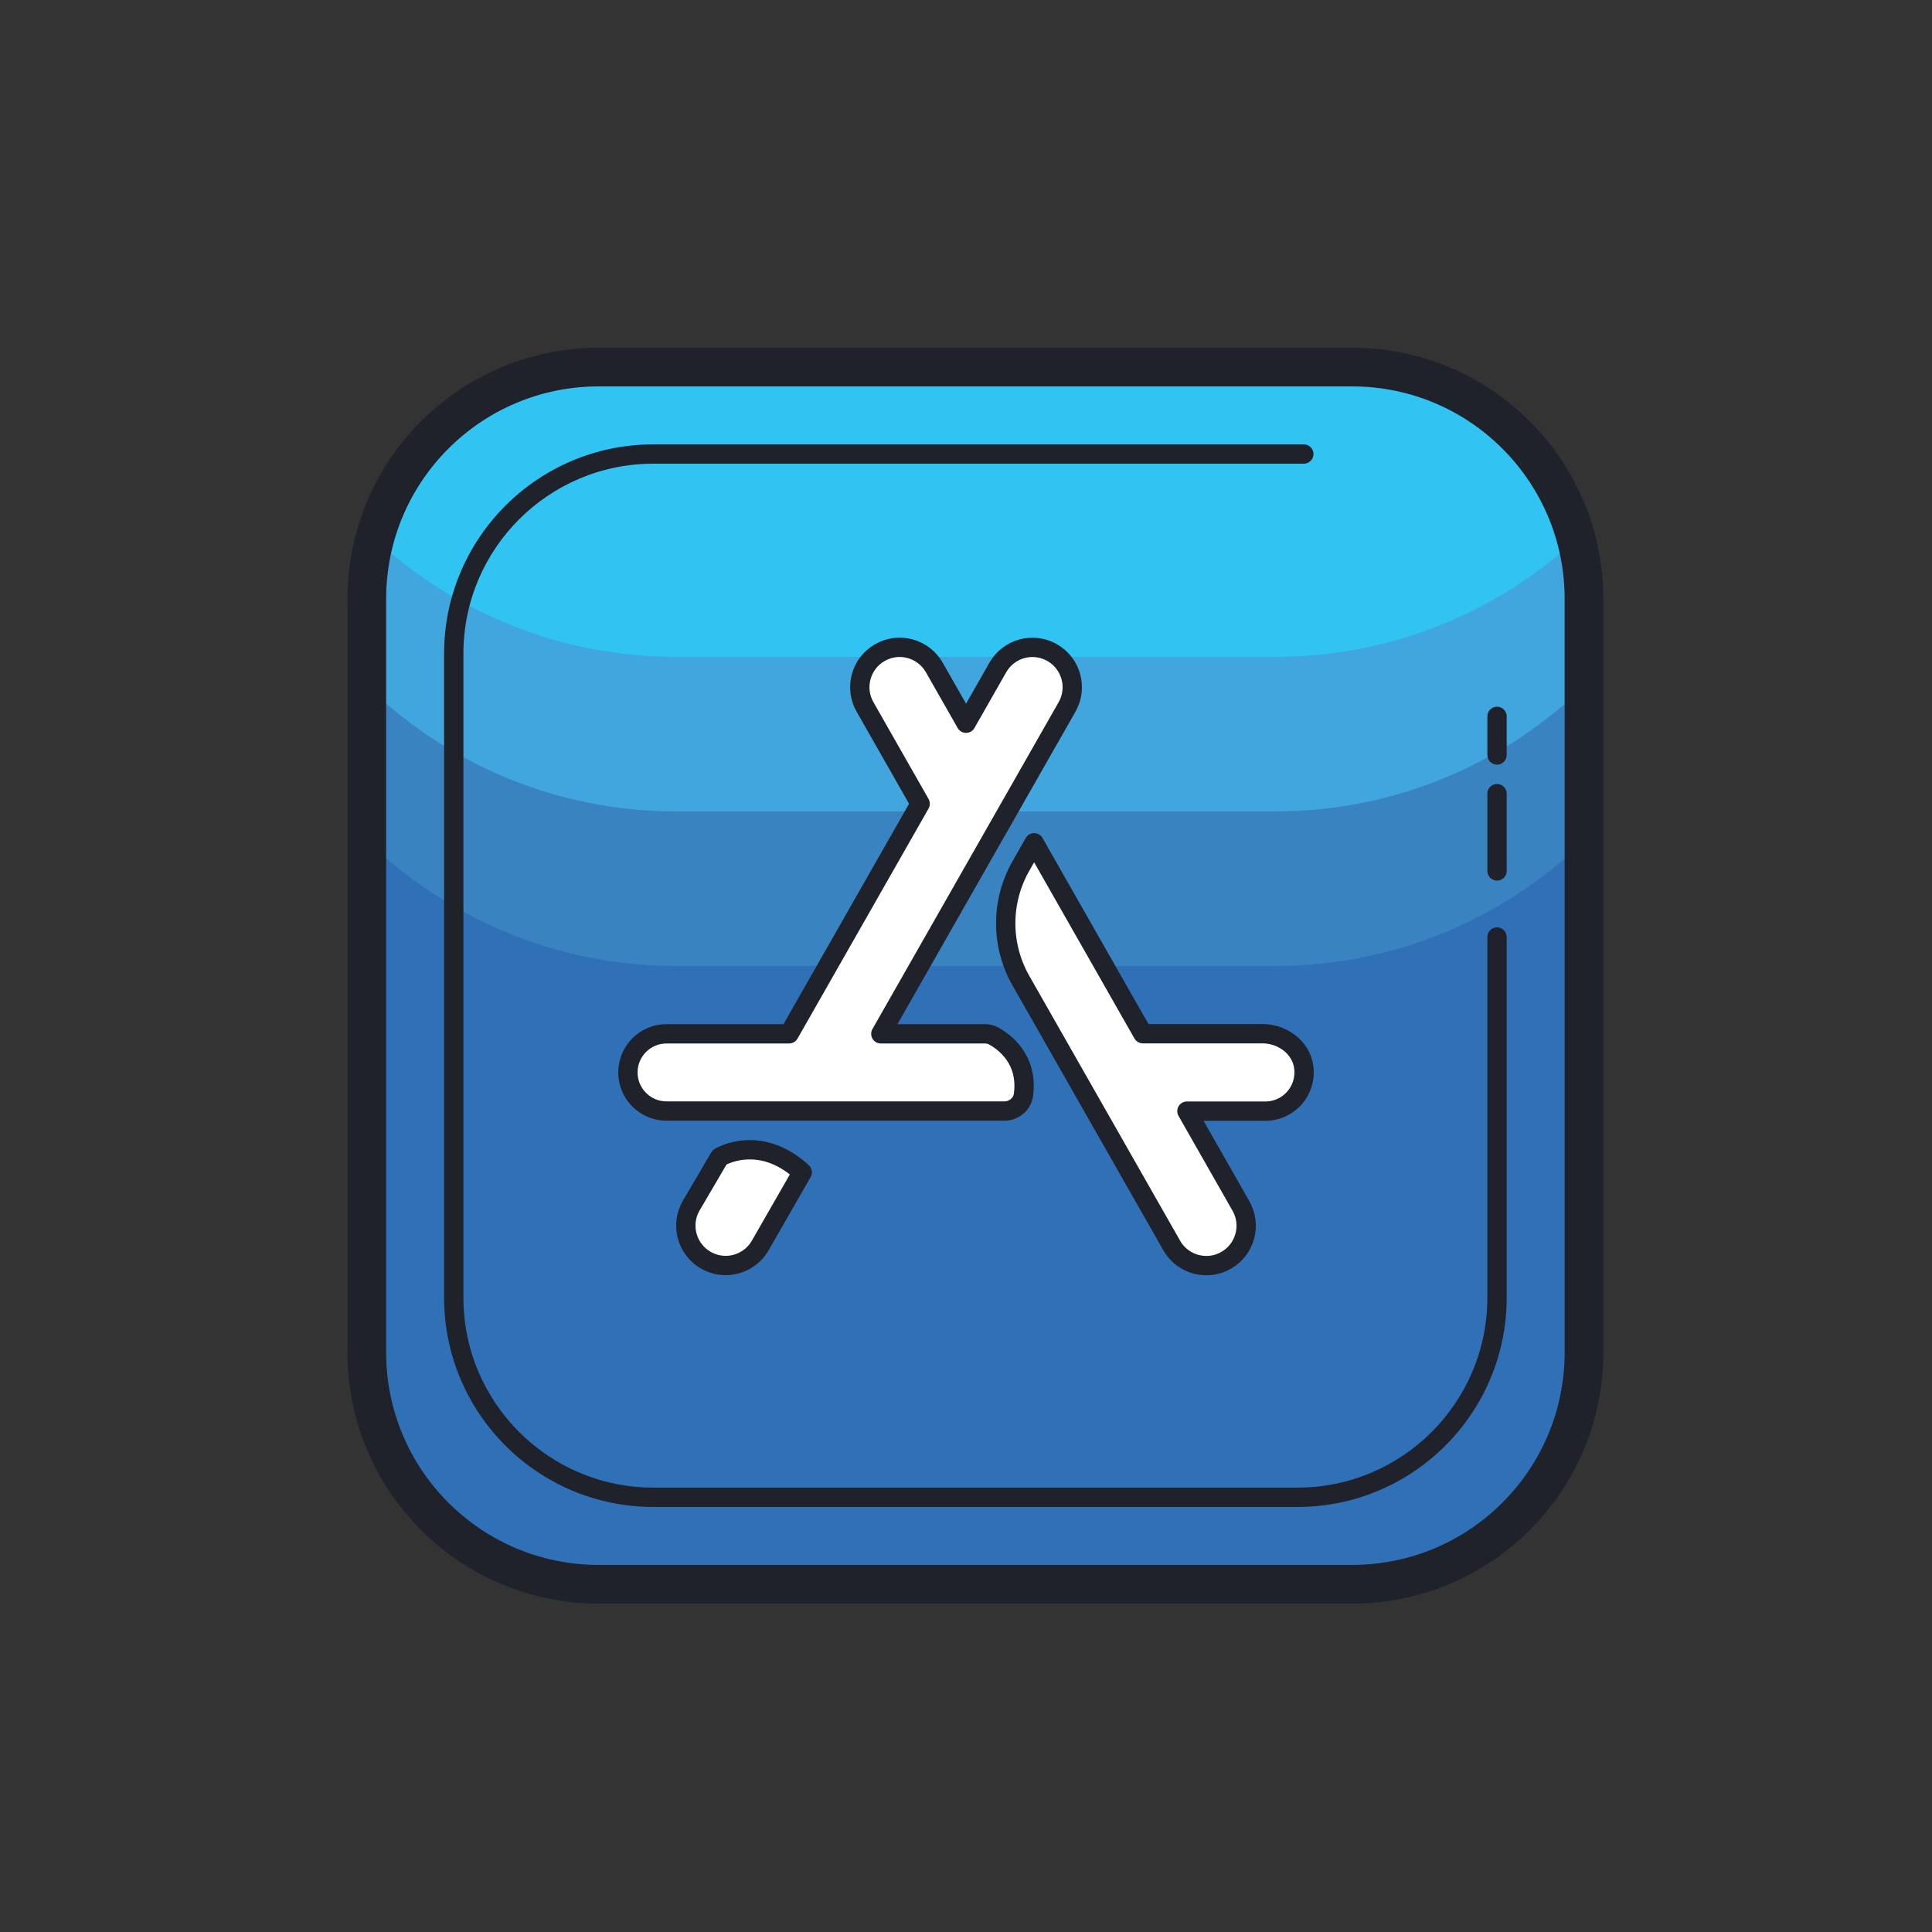 <svg xmlns="http://www.w3.org/2000/svg"  viewBox="0 0 100 100" width="100px" height="100px"><rect x="0" y="0" width="100" height="100" fill="#333333" stroke="none"/><path fill="#3070b7" stroke="#78a2d2" stroke-miterlimit="10" d="M69.986,82h-39c-6.6,0-12-5.4-12-12V31c0-6.6,5.4-12,12-12h39 c6.6,0,12,5.4,12,12v39C81.986,76.6,76.586,82,69.986,82z"/><path fill="#3a83c1" d="M69.986,19h-39c-6.6,0-12,5.4-12,12v12.501C23.127,47.521,28.773,50,35,50h31 c6.213,0,11.847-2.468,15.986-6.472V31C81.986,24.4,76.586,19,69.986,19z"/><path fill="#40a6dd" d="M69.986,19h-39c-6.6,0-12,5.4-12,12v4.501C23.127,39.521,28.773,42,35,42h31 c6.213,0,11.847-2.468,15.986-6.472V31C81.986,24.4,76.586,19,69.986,19z"/><path fill="#31c4f3" d="M69.986,19h-39c-5.528,0-10.201,3.794-11.578,8.903C23.507,31.686,28.982,34,35,34h31 c6.006,0,11.472-2.304,15.569-6.074C80.2,22.805,75.522,19,69.986,19z"/><path fill="#1f212b" d="M69.986,83h-39c-7.18,0-13-5.82-13-13V31c0-7.18,5.82-13,13-13h39c7.18,0,13,5.82,13,13v39 C82.986,77.18,77.165,83,69.986,83z M19.986,31v39c0,6.075,4.925,11,11,11h39c6.075,0,11-4.925,11-11V31c0-6.075-4.925-11-11-11 h-39C24.91,20,19.986,24.925,19.986,31z"/><path fill="#1f212b" d="M67.148,78H33.823c-5.985,0-10.837-4.852-10.837-10.837V33.837C22.986,27.852,27.838,23,33.823,23 h33.663c0.276,0,0.5,0.224,0.5,0.5s-0.224,0.5-0.5,0.5H33.823c-5.433,0-9.837,4.404-9.837,9.837v33.325 c0,5.433,4.405,9.838,9.838,9.838h33.325c5.433,0,9.837-4.404,9.837-9.837V48.5c0-0.276,0.224-0.5,0.5-0.5s0.5,0.224,0.5,0.5 v18.662C77.986,73.148,73.133,78,67.148,78z M77.486,45.579c-0.276,0-0.5-0.224-0.5-0.5v-4c0-0.276,0.224-0.5,0.5-0.5 s0.5,0.224,0.5,0.5v4C77.986,45.356,77.762,45.579,77.486,45.579z M77.486,39.579c-0.276,0-0.5-0.224-0.5-0.5v-2 c0-0.276,0.224-0.5,0.5-0.5s0.5,0.224,0.5,0.5v2C77.986,39.356,77.762,39.579,77.486,39.579z"/><path fill="#fff" d="M67.479,55.217c-0.143-1.016-1.112-1.713-2.138-1.713h-6.188l-5.627-9.882l-0.683,1.199 c-1.049,1.841-1.049,4.098,0,5.939l7.806,13.709c0.386,0.674,1.094,1.047,1.819,1.038c0.339-0.004,0.681-0.093,0.996-0.273 c0.989-0.566,1.331-1.827,0.765-2.816l-2.794-4.906h4.06C66.698,57.513,67.653,56.454,67.479,55.217z"/><path fill="#fff" d="M54.463,33.781c-0.989-0.566-2.249-0.224-2.815,0.765l-1.645,2.888l-1.646-2.89 c-0.567-0.989-1.827-1.332-2.816-0.765s-1.331,1.827-0.765,2.816l2.852,5.008l-6.783,11.907H34.5c-1.104,0-1.999,0.895-1.999,1.999 s0.895,1.999,1.999,1.999h17.484c0.488,0,0.926-0.353,0.99-0.837c0.249-1.862-1.01-2.758-1.544-3.05 c-0.14-0.077-0.299-0.111-0.459-0.111h-5.379l9.635-16.913C55.794,35.608,55.451,34.347,54.463,33.781z"/><path fill="#fff" d="M37.246,59.898l-1.475,2.516c-0.566,0.988-0.224,2.249,0.765,2.815 c0.315,0.18,0.657,0.268,0.996,0.273c0.725,0.009,1.433-0.364,1.819-1.038l2.172-3.787C39.293,58.634,37.246,59.898,37.246,59.898z"/><path fill="none" stroke="#1f212b" stroke-linecap="round" stroke-linejoin="round" stroke-miterlimit="10" d="M67.479,55.217 c-0.143-1.016-1.112-1.713-2.138-1.713h-6.188l-5.627-9.882l-0.683,1.199c-1.049,1.841-1.049,4.098,0,5.939l7.806,13.709 c0.386,0.674,1.094,1.047,1.819,1.038c0.339-0.004,0.681-0.093,0.996-0.273c0.989-0.566,1.331-1.827,0.765-2.816l-2.794-4.906h4.06 C66.698,57.513,67.653,56.454,67.479,55.217z"/><path fill="none" stroke="#1f212b" stroke-linecap="round" stroke-linejoin="round" stroke-miterlimit="10" d="M54.463,33.781 c-0.989-0.566-2.249-0.224-2.815,0.765l-1.645,2.888l-1.646-2.89c-0.567-0.989-1.827-1.332-2.816-0.765s-1.331,1.827-0.765,2.816 l2.852,5.008l-6.783,11.907H34.5c-1.104,0-1.999,0.895-1.999,1.999s0.895,1.999,1.999,1.999h17.484c0.488,0,0.926-0.353,0.99-0.837 c0.249-1.862-1.01-2.758-1.544-3.05c-0.14-0.077-0.299-0.111-0.459-0.111h-5.379l9.635-16.913 C55.794,35.608,55.451,34.347,54.463,33.781z"/><path fill="none" stroke="#1f212b" stroke-linecap="round" stroke-linejoin="round" stroke-miterlimit="10" d="M37.246,59.898 l-1.475,2.516c-0.566,0.988-0.224,2.249,0.765,2.815c0.315,0.18,0.657,0.268,0.996,0.273c0.725,0.009,1.433-0.364,1.819-1.038 l2.172-3.787C39.293,58.634,37.246,59.898,37.246,59.898z"/></svg>